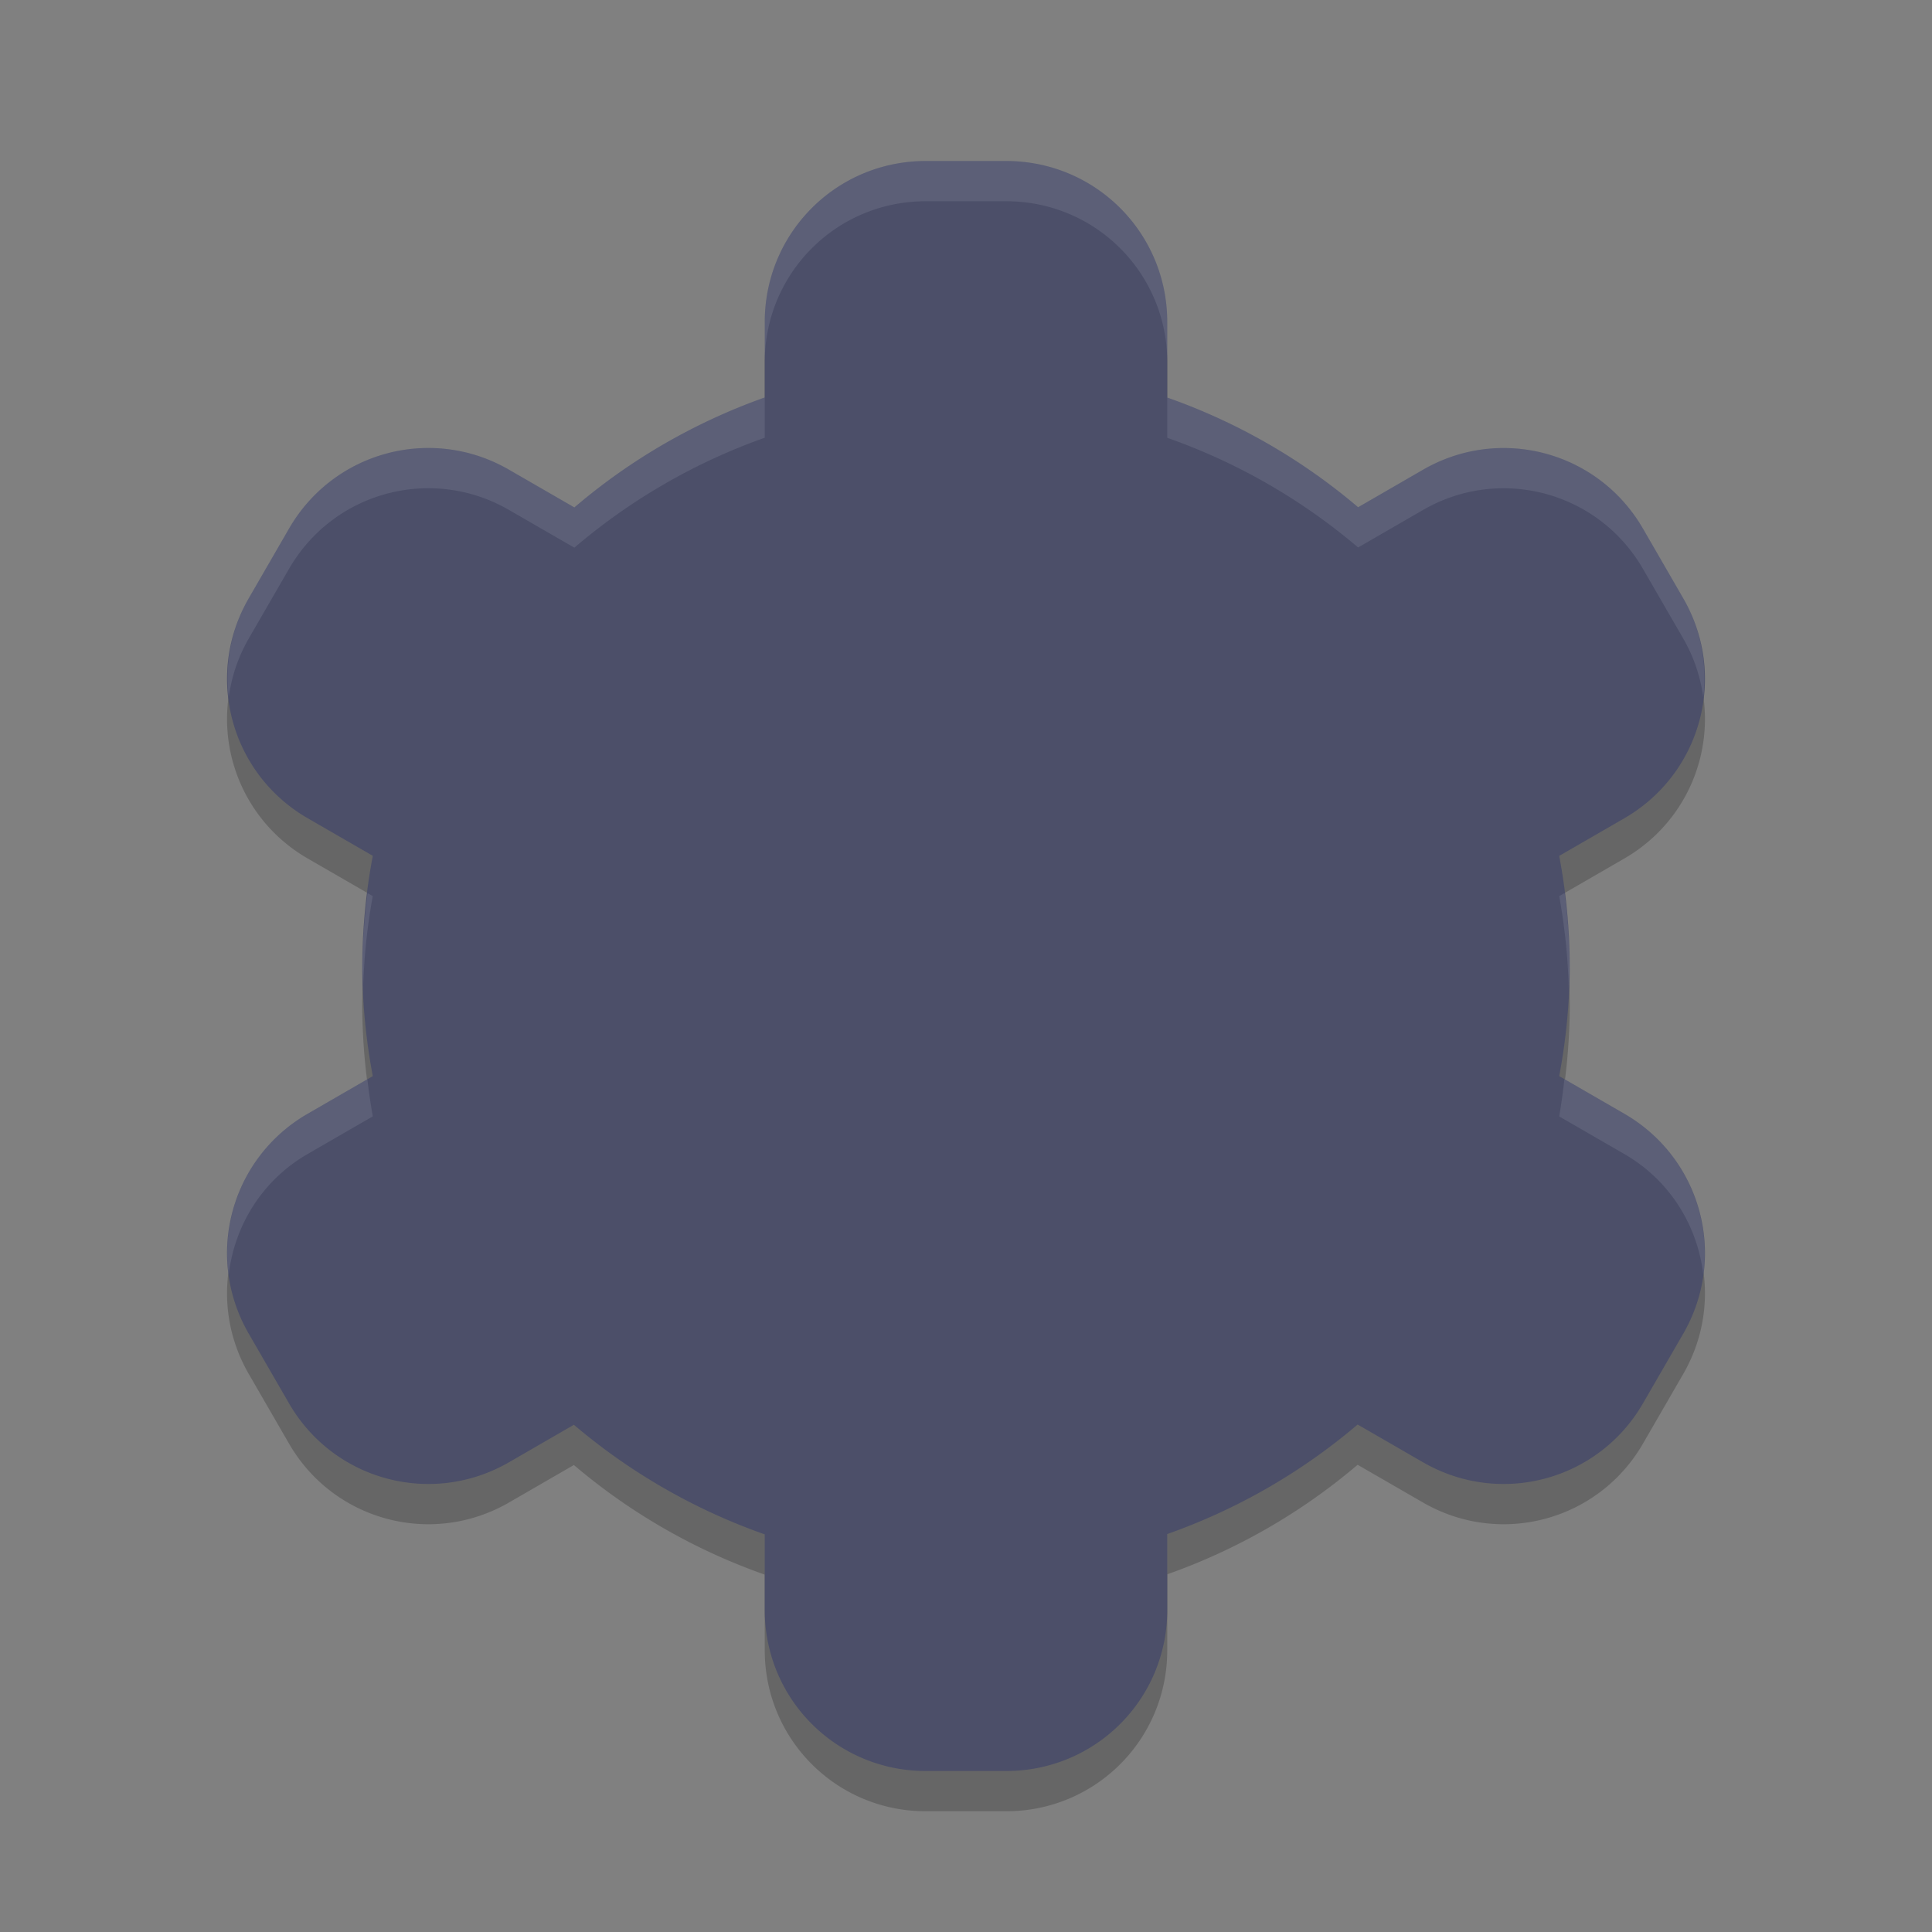 <svg xmlns="http://www.w3.org/2000/svg" width="48" height="48" version="1">
 <rect width="100%" height="100%" fill="#808080" stroke="none"/>
 <path style="opacity:0.2" d="m 23,5 c -2.216,0 -4,1.784 -4,4 v 1.875 a 15,15 0 0 0 -4.73,2.732 l -1.625,-0.938 c -1.919,-1.108 -4.357,-0.454 -5.465,1.465 l -1,1.73 c -1.108,1.919 -0.454,4.357 1.465,5.465 l 1.617,0.934 A 15,15 0 0 0 9,25 15,15 0 0 0 9.262,27.736 l -1.617,0.934 c -1.919,1.108 -2.573,3.546 -1.465,5.465 l 1,1.73 c 1.108,1.919 3.546,2.573 5.465,1.465 l 1.613,-0.932 A 15,15 0 0 0 19,39.121 V 41 c 0,2.216 1.784,4 4,4 h 2 c 2.216,0 4,-1.784 4,-4 v -1.887 a 15,15 0 0 0 4.73,-2.721 l 1.625,0.938 c 1.919,1.108 4.357,0.454 5.465,-1.465 l 1,-1.73 c 1.108,-1.919 0.454,-4.357 -1.465,-5.465 L 38.738,27.736 A 15,15 0 0 0 39,25 15,15 0 0 0 38.738,22.264 l 1.617,-0.934 c 1.919,-1.108 2.573,-3.546 1.465,-5.465 l -1,-1.73 c -1.108,-1.919 -3.546,-2.573 -5.465,-1.465 l -1.613,0.932 A 15,15 0 0 0 29,10.877 V 9 C 29,6.784 27.216,5 25,5 Z"/>
 <path style="fill:#4c4f69" d="m 23,4 c -2.216,0 -4,1.784 -4,4 v 1.875 a 15,15 0 0 0 -4.73,2.732 l -1.625,-0.938 c -1.919,-1.108 -4.357,-0.454 -5.465,1.465 l -1,1.73 c -1.108,1.919 -0.454,4.357 1.465,5.465 l 1.617,0.934 A 15,15 0 0 0 9,24 15,15 0 0 0 9.262,26.736 l -1.617,0.934 c -1.919,1.108 -2.573,3.546 -1.465,5.465 l 1,1.73 c 1.108,1.919 3.546,2.573 5.465,1.465 l 1.613,-0.932 A 15,15 0 0 0 19,38.121 V 40 c 0,2.216 1.784,4 4,4 h 2 c 2.216,0 4,-1.784 4,-4 v -1.887 a 15,15 0 0 0 4.73,-2.721 l 1.625,0.938 c 1.919,1.108 4.357,0.454 5.465,-1.465 l 1,-1.73 c 1.108,-1.919 0.454,-4.357 -1.465,-5.465 L 38.738,26.736 A 15,15 0 0 0 39,24 15,15 0 0 0 38.738,21.264 l 1.617,-0.934 c 1.919,-1.108 2.573,-3.546 1.465,-5.465 l -1,-1.73 c -1.108,-1.919 -3.546,-2.573 -5.465,-1.465 l -1.613,0.932 A 15,15 0 0 0 29,9.877 V 8 C 29,5.784 27.216,4 25,4 Z"/>
 <path style="opacity:0.1;fill:#eff1f5" d="m 23,4 c -2.216,0 -4,1.784 -4,4 v 1 c 0,-2.216 1.784,-4 4,-4 h 2 c 2.216,0 4,1.784 4,4 V 8 C 29,5.784 27.216,4 25,4 Z m -4,5.875 a 15,15 0 0 0 -4.73,2.732 l -1.625,-0.938 c -1.919,-1.108 -4.357,-0.454 -5.465,1.465 l -1,1.73 c -0.449,0.778 -0.595,1.64 -0.498,2.465 0.068,-0.501 0.229,-0.998 0.498,-1.465 l 1,-1.73 c 1.108,-1.919 3.546,-2.573 5.465,-1.465 l 1.625,0.938 A 15,15 0 0 1 19,10.875 Z m 10,0.002 v 1 a 15,15 0 0 1 4.742,2.725 l 1.613,-0.932 c 1.919,-1.108 4.357,-0.454 5.465,1.465 l 1,1.73 c 0.269,0.466 0.43,0.964 0.498,1.465 0.097,-0.825 -0.049,-1.687 -0.498,-2.465 l -1,-1.73 c -1.108,-1.919 -3.546,-2.573 -5.465,-1.465 l -1.613,0.932 A 15,15 0 0 0 29,9.877 Z m 9.873,12.309 -0.135,0.078 A 15,15 0 0 1 38.975,24.541 15,15 0 0 0 39,24 15,15 0 0 0 38.873,22.186 Z m -29.74,0.004 A 15,15 0 0 0 9,24 a 15,15 0 0 0 0.025,0.459 15,15 0 0 1 0.236,-2.195 z m 29.734,4.621 a 15,15 0 0 1 -0.129,0.926 l 1.617,0.934 c 1.141,0.659 1.821,1.789 1.963,3 0.213,-1.561 -0.51,-3.161 -1.963,-4 z m -29.74,0.004 -1.482,0.855 c -1.453,0.839 -2.176,2.439 -1.963,4 0.142,-1.211 0.822,-2.341 1.963,-3 L 9.262,27.736 A 15,15 0 0 1 9.127,26.814 Z"/>
</svg>
